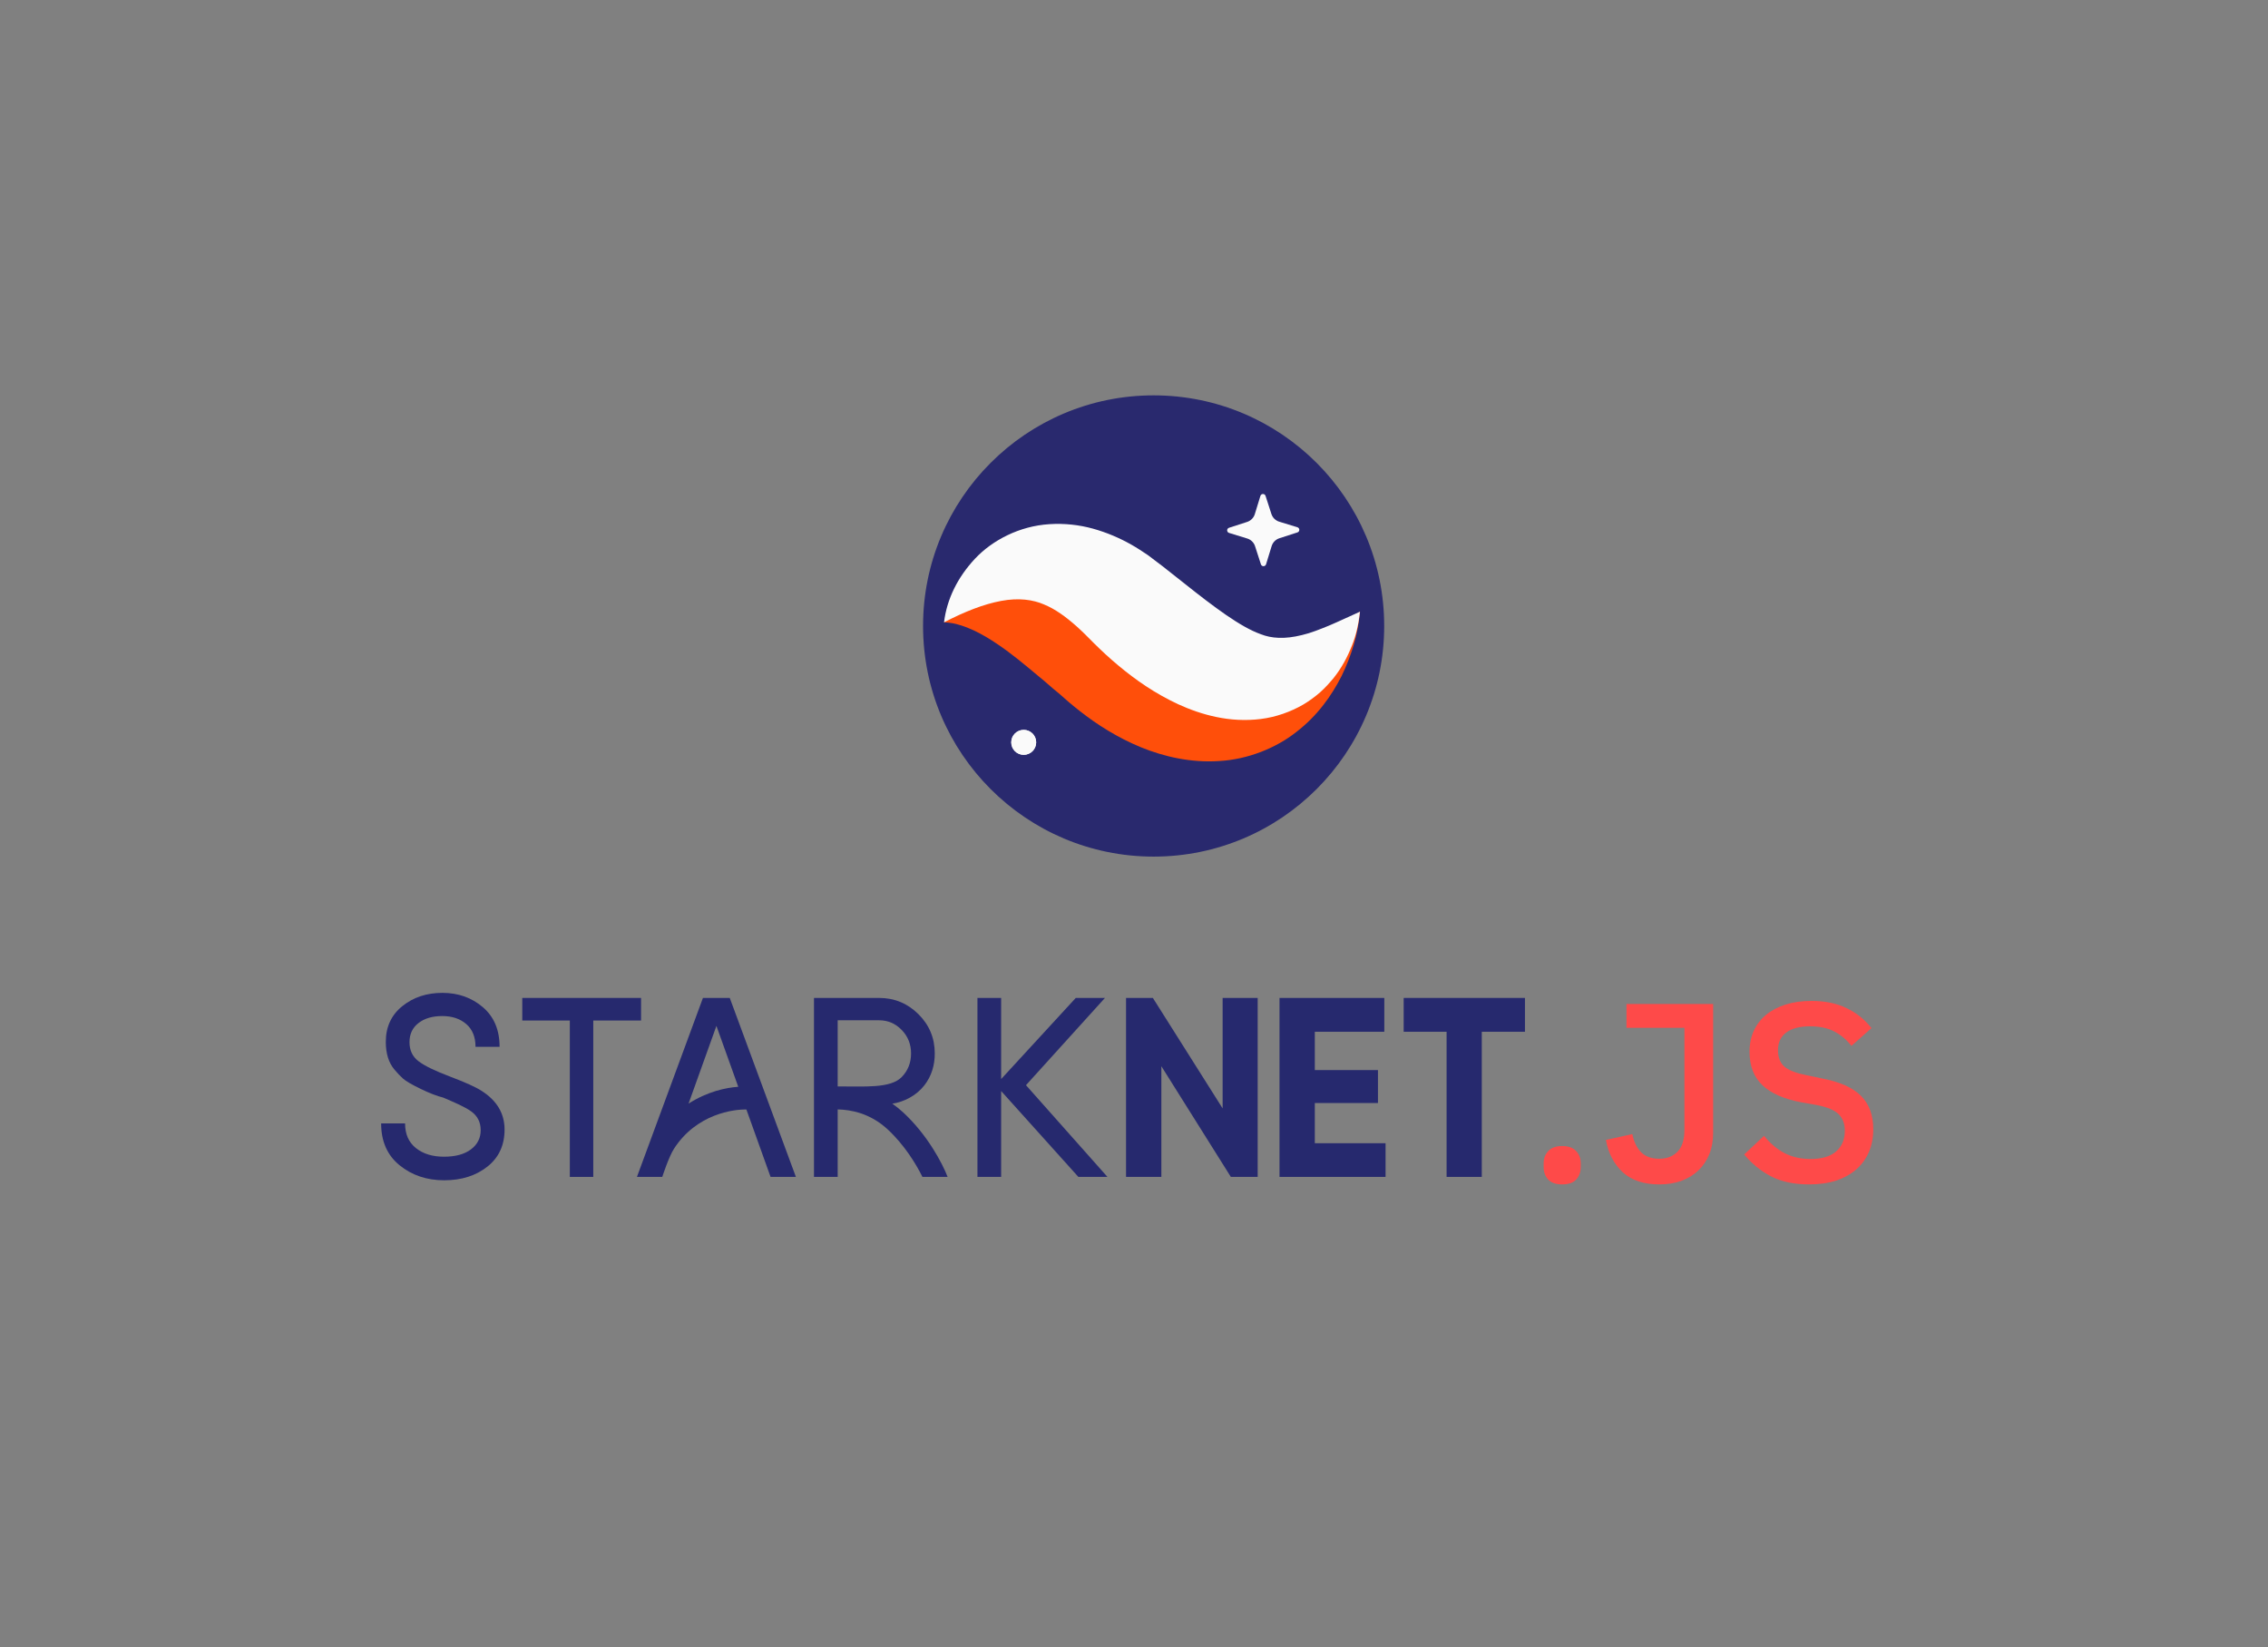 <svg width="482" height="350" viewBox="0 0 482 350" fill="none" xmlns="http://www.w3.org/2000/svg">
<rect x="0" y="0" width="482" height="350" fill="#808080" stroke="none"/>
<path fill-rule="evenodd" clip-rule="evenodd" d="M294.172 133C294.172 160.062 272.234 182 245.172 182C218.11 182 196.17 160.062 196.17 133C196.17 105.938 218.11 84 245.172 84C272.234 84 294.172 105.938 294.172 133Z" fill="#29296E"/>
<path fill-rule="evenodd" clip-rule="evenodd" d="M267.973 119.898L266.727 116.049C266.474 115.266 265.856 114.657 265.07 114.416L261.202 113.227C260.667 113.063 260.662 112.308 261.193 112.136L265.044 110.89C265.826 110.636 266.435 110.019 266.677 109.233L267.865 105.364C268.028 104.83 268.784 104.825 268.956 105.357L270.202 109.207C270.455 109.988 271.073 110.597 271.859 110.839L275.727 112.027C276.263 112.192 276.269 112.946 275.736 113.118L271.885 114.364C271.104 114.618 270.494 115.237 270.253 116.023L269.065 119.89C268.901 120.425 268.146 120.431 267.973 119.898Z" fill="#FAFAFA"/>
<path fill-rule="evenodd" clip-rule="evenodd" d="M200.627 132.224C201.792 129.941 204.095 128.222 206.489 127.135C208.907 126.06 211.566 125.4 214.176 125.186C219.447 124.71 224.582 125.591 229.259 127.115C231.669 127.833 233.825 128.83 236.052 129.837C237.135 130.358 238.152 130.949 239.2 131.519L242.094 133.196C245.272 135.144 248.353 136.869 251.247 138.209C254.149 139.538 256.771 140.436 259.243 140.895C261.715 141.36 264.227 141.354 267.317 140.645C270.382 139.952 273.831 138.457 277.436 136.539C281.062 134.62 284.781 132.267 289.025 129.967C288.599 134.774 287.239 139.28 285.114 143.632C282.938 147.931 279.91 152.125 275.496 155.522C271.166 158.946 265.22 161.332 259.166 161.691C253.11 162.101 247.349 160.766 242.447 158.759C237.527 156.723 233.275 154.047 229.506 151.093C228.466 150.277 227.907 149.814 227.139 149.164L224.993 147.284C223.547 146.153 222.146 144.8 220.715 143.678C217.86 141.292 215.035 138.901 211.938 136.829C210.376 135.775 208.765 134.798 206.939 133.933C206.032 133.514 205.068 133.125 204.033 132.818C202.974 132.473 201.897 132.267 200.627 132.224Z" fill="#FF4F0A"/>
<path fill-rule="evenodd" clip-rule="evenodd" d="M200.627 132.224C201.221 127.279 203.527 122.64 207.221 118.692C210.897 114.782 216.64 111.768 223.012 111.368C226.156 111.158 229.349 111.509 232.284 112.322C235.205 113.132 237.943 114.313 240.411 115.704C241.644 116.403 242.797 117.167 243.946 117.938L247.009 120.257L251.789 124.028C254.891 126.499 257.852 128.784 260.589 130.671C263.352 132.561 265.705 133.941 267.952 134.75C270.179 135.633 272.993 135.859 276.712 134.924C278.559 134.499 280.485 133.721 282.54 132.879C284.583 132.017 286.705 130.988 289.025 129.967C288.745 132.454 288.24 134.93 287.281 137.244C286.359 139.59 285.145 141.885 283.447 144.025C282.579 145.067 281.648 146.115 280.563 147.082C279.477 148.025 278.275 148.921 276.946 149.707C274.297 151.242 271.153 152.364 267.929 152.763C264.705 153.169 261.467 152.966 258.519 152.341C255.556 151.733 252.855 150.753 250.376 149.622C245.436 147.323 241.302 144.435 237.648 141.377C235.813 139.85 234.093 138.255 232.463 136.636L230.538 134.704C229.958 134.144 229.372 133.581 228.792 133.066C226.453 130.998 224.282 129.418 221.891 128.432C219.518 127.4 216.48 126.976 212.754 127.674C209.042 128.364 204.97 129.969 200.627 132.224Z" fill="#FAFAFA"/>
<path fill-rule="evenodd" clip-rule="evenodd" d="M220.21 157.724C220.21 159.187 219.023 160.374 217.56 160.374C216.097 160.374 214.912 159.187 214.912 157.724C214.912 156.261 216.097 155.074 217.56 155.074C219.023 155.074 220.21 156.261 220.21 157.724Z" fill="#FAFAFA"/>
<path fill-rule="evenodd" clip-rule="evenodd" d="M220.21 157.724C220.21 159.187 219.023 160.374 217.56 160.374C216.097 160.374 214.912 159.187 214.912 157.724C214.912 156.261 216.097 155.074 217.56 155.074C219.023 155.074 220.21 156.261 220.21 157.724Z" fill="#FAFAFA"/>
<path d="M332 251.648C330.668 251.648 329.678 251.306 329.03 250.622C328.382 249.902 328.058 249.02 328.058 247.976V247.166C328.058 246.122 328.382 245.258 329.03 244.574C329.678 243.854 330.668 243.494 332 243.494C333.332 243.494 334.322 243.854 334.97 244.574C335.618 245.258 335.942 246.122 335.942 247.166V247.976C335.942 249.02 335.618 249.902 334.97 250.622C334.322 251.306 333.332 251.648 332 251.648ZM364.079 213.308V240.74C364.079 242.396 363.809 243.89 363.269 245.222C362.729 246.554 361.955 247.706 360.947 248.678C359.975 249.614 358.769 250.352 357.329 250.892C355.925 251.396 354.359 251.648 352.631 251.648C349.355 251.648 346.763 250.784 344.855 249.056C342.983 247.292 341.795 245.006 341.291 242.198L346.907 240.956C347.231 242.576 347.843 243.854 348.743 244.79C349.679 245.726 350.975 246.194 352.631 246.194C354.251 246.194 355.547 245.69 356.519 244.682C357.491 243.674 357.977 242.144 357.977 240.092V218.384H345.665V213.308H364.079ZM384.45 251.648C381.282 251.648 378.582 251.072 376.35 249.92C374.154 248.768 372.264 247.22 370.68 245.276L374.892 241.334C376.224 242.954 377.682 244.178 379.266 245.006C380.886 245.834 382.722 246.248 384.774 246.248C387.186 246.248 389.004 245.708 390.228 244.628C391.452 243.548 392.064 242.09 392.064 240.254C392.064 238.778 391.632 237.608 390.768 236.744C389.904 235.88 388.374 235.232 386.178 234.8L382.83 234.206C379.158 233.522 376.404 232.316 374.568 230.588C372.732 228.86 371.814 226.484 371.814 223.46C371.814 221.804 372.12 220.31 372.732 218.978C373.38 217.61 374.262 216.476 375.378 215.576C376.53 214.64 377.916 213.92 379.536 213.416C381.156 212.912 382.974 212.66 384.99 212.66C387.834 212.66 390.3 213.164 392.388 214.172C394.476 215.144 396.258 216.566 397.734 218.438L393.468 222.218C392.496 220.958 391.308 219.95 389.904 219.194C388.5 218.438 386.754 218.06 384.666 218.06C382.506 218.06 380.832 218.492 379.644 219.356C378.456 220.22 377.862 221.48 377.862 223.136C377.862 224.72 378.348 225.908 379.32 226.7C380.292 227.456 381.804 228.032 383.856 228.428L387.204 229.13C390.984 229.85 393.738 231.074 395.466 232.802C397.23 234.53 398.112 236.906 398.112 239.93C398.112 241.694 397.806 243.296 397.194 244.736C396.582 246.176 395.682 247.418 394.494 248.462C393.342 249.47 391.92 250.262 390.228 250.838C388.536 251.378 386.61 251.648 384.45 251.648Z" fill="#FE4A49"/>
<path fill-rule="evenodd" clip-rule="evenodd" d="M102.37 231.783C101.138 230.98 98.902 229.967 95.662 228.744C92.421 227.521 90.172 226.423 88.913 225.45C87.655 224.477 87.025 223.133 87.025 221.419C87.025 219.705 87.663 218.353 88.94 217.362C90.216 216.371 91.899 215.876 93.988 215.876C96.077 215.876 97.777 216.443 99.089 217.576C100.402 218.71 101.058 220.321 101.058 222.41H106.173C106.173 218.822 104.985 216.014 102.611 213.988C100.236 211.962 97.376 210.949 94.028 210.949C90.681 210.949 87.837 211.89 85.499 213.774C83.16 215.658 81.991 218.188 81.991 221.366C81.991 223.83 82.597 225.784 83.812 227.231C84.454 227.998 85.07 228.646 85.659 229.172C86.249 229.699 87.489 230.422 89.382 231.341C91.274 232.261 92.881 232.881 94.202 233.202C96.745 234.294 98.83 235.184 100.161 236.148C101.49 237.112 102.156 238.438 102.156 240.125C102.156 241.812 101.464 243.174 100.08 244.209C98.697 245.244 96.787 245.762 94.35 245.762C91.913 245.762 89.926 245.151 88.391 243.928C86.855 242.705 86.088 240.96 86.088 238.692H81C81 242.495 82.307 245.459 84.923 247.583C87.538 249.708 90.694 250.77 94.39 250.77C98.085 250.77 101.156 249.797 103.602 247.851C106.048 245.905 107.257 243.254 107.231 239.897C107.204 236.541 105.584 233.836 102.37 231.783Z" fill="#26296E"/>
<path fill-rule="evenodd" clip-rule="evenodd" d="M136.239 212.028H110.995V216.828H121.098V250.054H126.083V216.828H136.239V212.028Z" fill="#26296E"/>
<path fill-rule="evenodd" clip-rule="evenodd" d="M149.391 212.028L135.363 250.054H140.746C140.746 250.054 142.113 245.823 143.222 244.093C148.041 236.582 156.053 235.666 158.628 235.735L163.763 250.054H169.146L155.092 212.028H149.391ZM146.333 234.477L152.255 217.968L156.895 230.904C154.249 231.098 150.392 231.894 146.333 234.477Z" fill="#26296E"/>
<path fill-rule="evenodd" clip-rule="evenodd" d="M234.828 212.028H228.623L212.766 229.264V212.028H207.728V250.054H212.766V231.81L229.18 250.054H235.358L218.043 230.564L234.828 212.028Z" fill="#26296E"/>
<path fill-rule="evenodd" clip-rule="evenodd" d="M259.834 235.496L245.011 212.028H239.31V250.054H246.814V226.533L261.584 250.054H267.285V212.028H259.834V235.496Z" fill="#26296E"/>
<path fill-rule="evenodd" clip-rule="evenodd" d="M279.427 234.356H292.845V227.356H279.427V219.215H294.197V212.029H271.923V250.054H294.462V242.895H279.427V234.356Z" fill="#26296E"/>
<path fill-rule="evenodd" clip-rule="evenodd" d="M298.313 212.028V219.215H307.434V250.054H314.913V219.215H324.087V212.028H298.313Z" fill="#26296E"/>
<path fill-rule="evenodd" clip-rule="evenodd" d="M191.964 236.365C191.196 235.655 190.417 235.038 189.636 234.495C192.088 234.133 194.73 232.793 196.431 230.617C197.982 228.634 198.659 226.321 198.659 223.829C198.659 220.558 197.501 217.774 195.185 215.476C192.869 213.178 190.085 212.029 186.832 212.029H172.99V250.054H178.028V235.714C180.783 235.778 184.88 236.473 188.646 239.953C192.257 243.295 194.752 247.447 196.037 250.052H201.388C200.28 247.174 197.105 241.119 191.964 236.365ZM186.832 216.775C188.706 216.775 190.306 217.461 191.632 218.83C192.958 220.2 193.62 221.862 193.62 223.815C193.62 225.769 192.978 227.464 191.632 228.84C189.231 231.294 183.682 230.805 178.177 230.83C178.127 230.829 178.077 230.827 178.028 230.826V216.775H186.832Z" fill="#26296E"/>
</svg>
